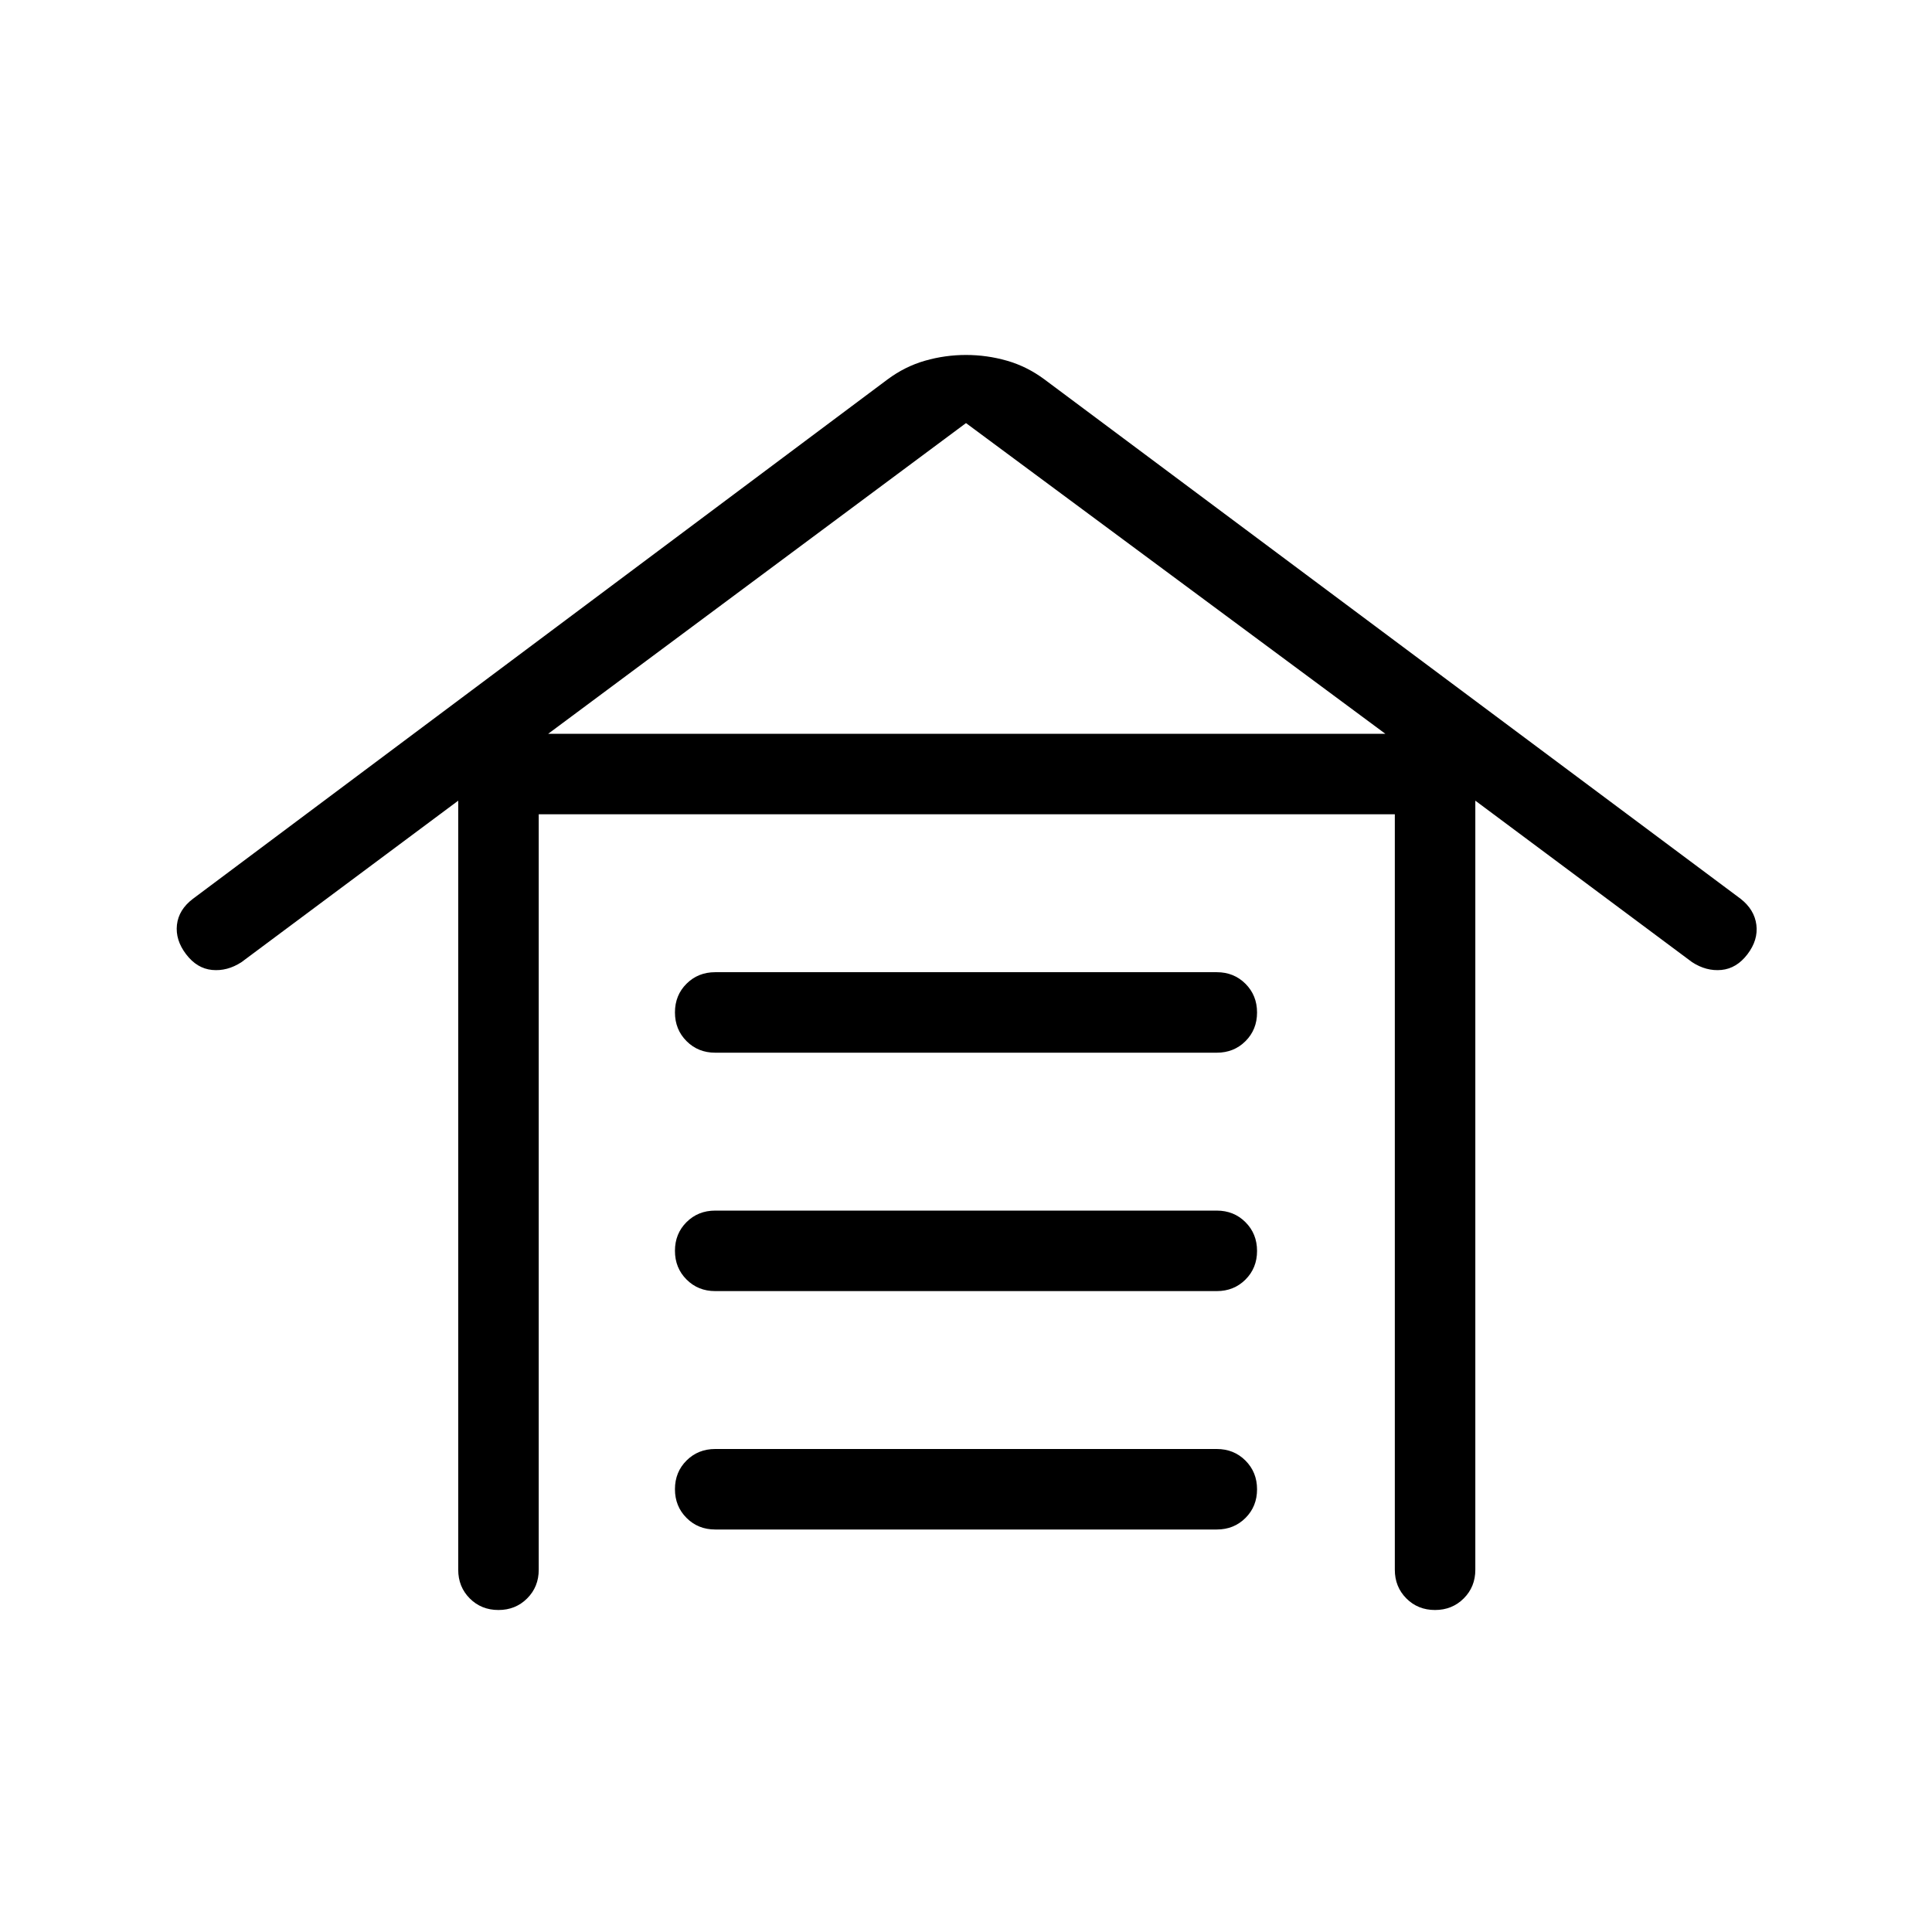 <svg viewBox="0 -960 960 960"><path d="M247.67-160q-8.52 0-14.25-5.75T227.69-180v-382.15L120-481.92q-7.08 4.61-14.62 3.88-7.53-.73-12.92-7.81-5.38-7.07-4.54-14.61.85-7.54 7.93-12.92L441-771.46q8.69-6.46 18.66-9.31 9.97-2.85 20.34-2.85t20.34 2.85q9.97 2.85 18.66 9.31l345.92 258.08q6.85 5.38 7.81 12.92t-4.42 14.61q-5.39 7.08-12.93 7.81-7.53.73-14.61-3.88l-107.69-80.23V-180q0 8.5-5.76 14.25T713.05-160q-8.51 0-14.24-5.75T693.08-180v-375.38H267.69V-180q0 8.5-5.76 14.25-5.75 5.75-14.26 5.75Zm107.71-40q-8.5 0-14.25-5.76t-5.75-14.27q0-8.51 5.75-14.24t14.25-5.73h249.24q8.5 0 14.25 5.76t5.75 14.27q0 8.51-5.75 14.24T604.62-200H355.38Zm0-118.46q-8.5 0-14.25-5.76t-5.75-14.27q0-8.51 5.75-14.24t14.25-5.73h249.24q8.5 0 14.25 5.76 5.75 5.75 5.75 14.27 0 8.51-5.75 14.24t-14.25 5.73H355.38Zm0-118.46q-8.5 0-14.25-5.76t-5.75-14.27q0-8.51 5.75-14.24t14.25-5.73h249.24q8.5 0 14.25 5.75 5.75 5.76 5.75 14.27 0 8.52-5.75 14.25t-14.25 5.73H355.38Zm-83-158.46h416L480-749.77 272.38-595.38Z"/></svg>